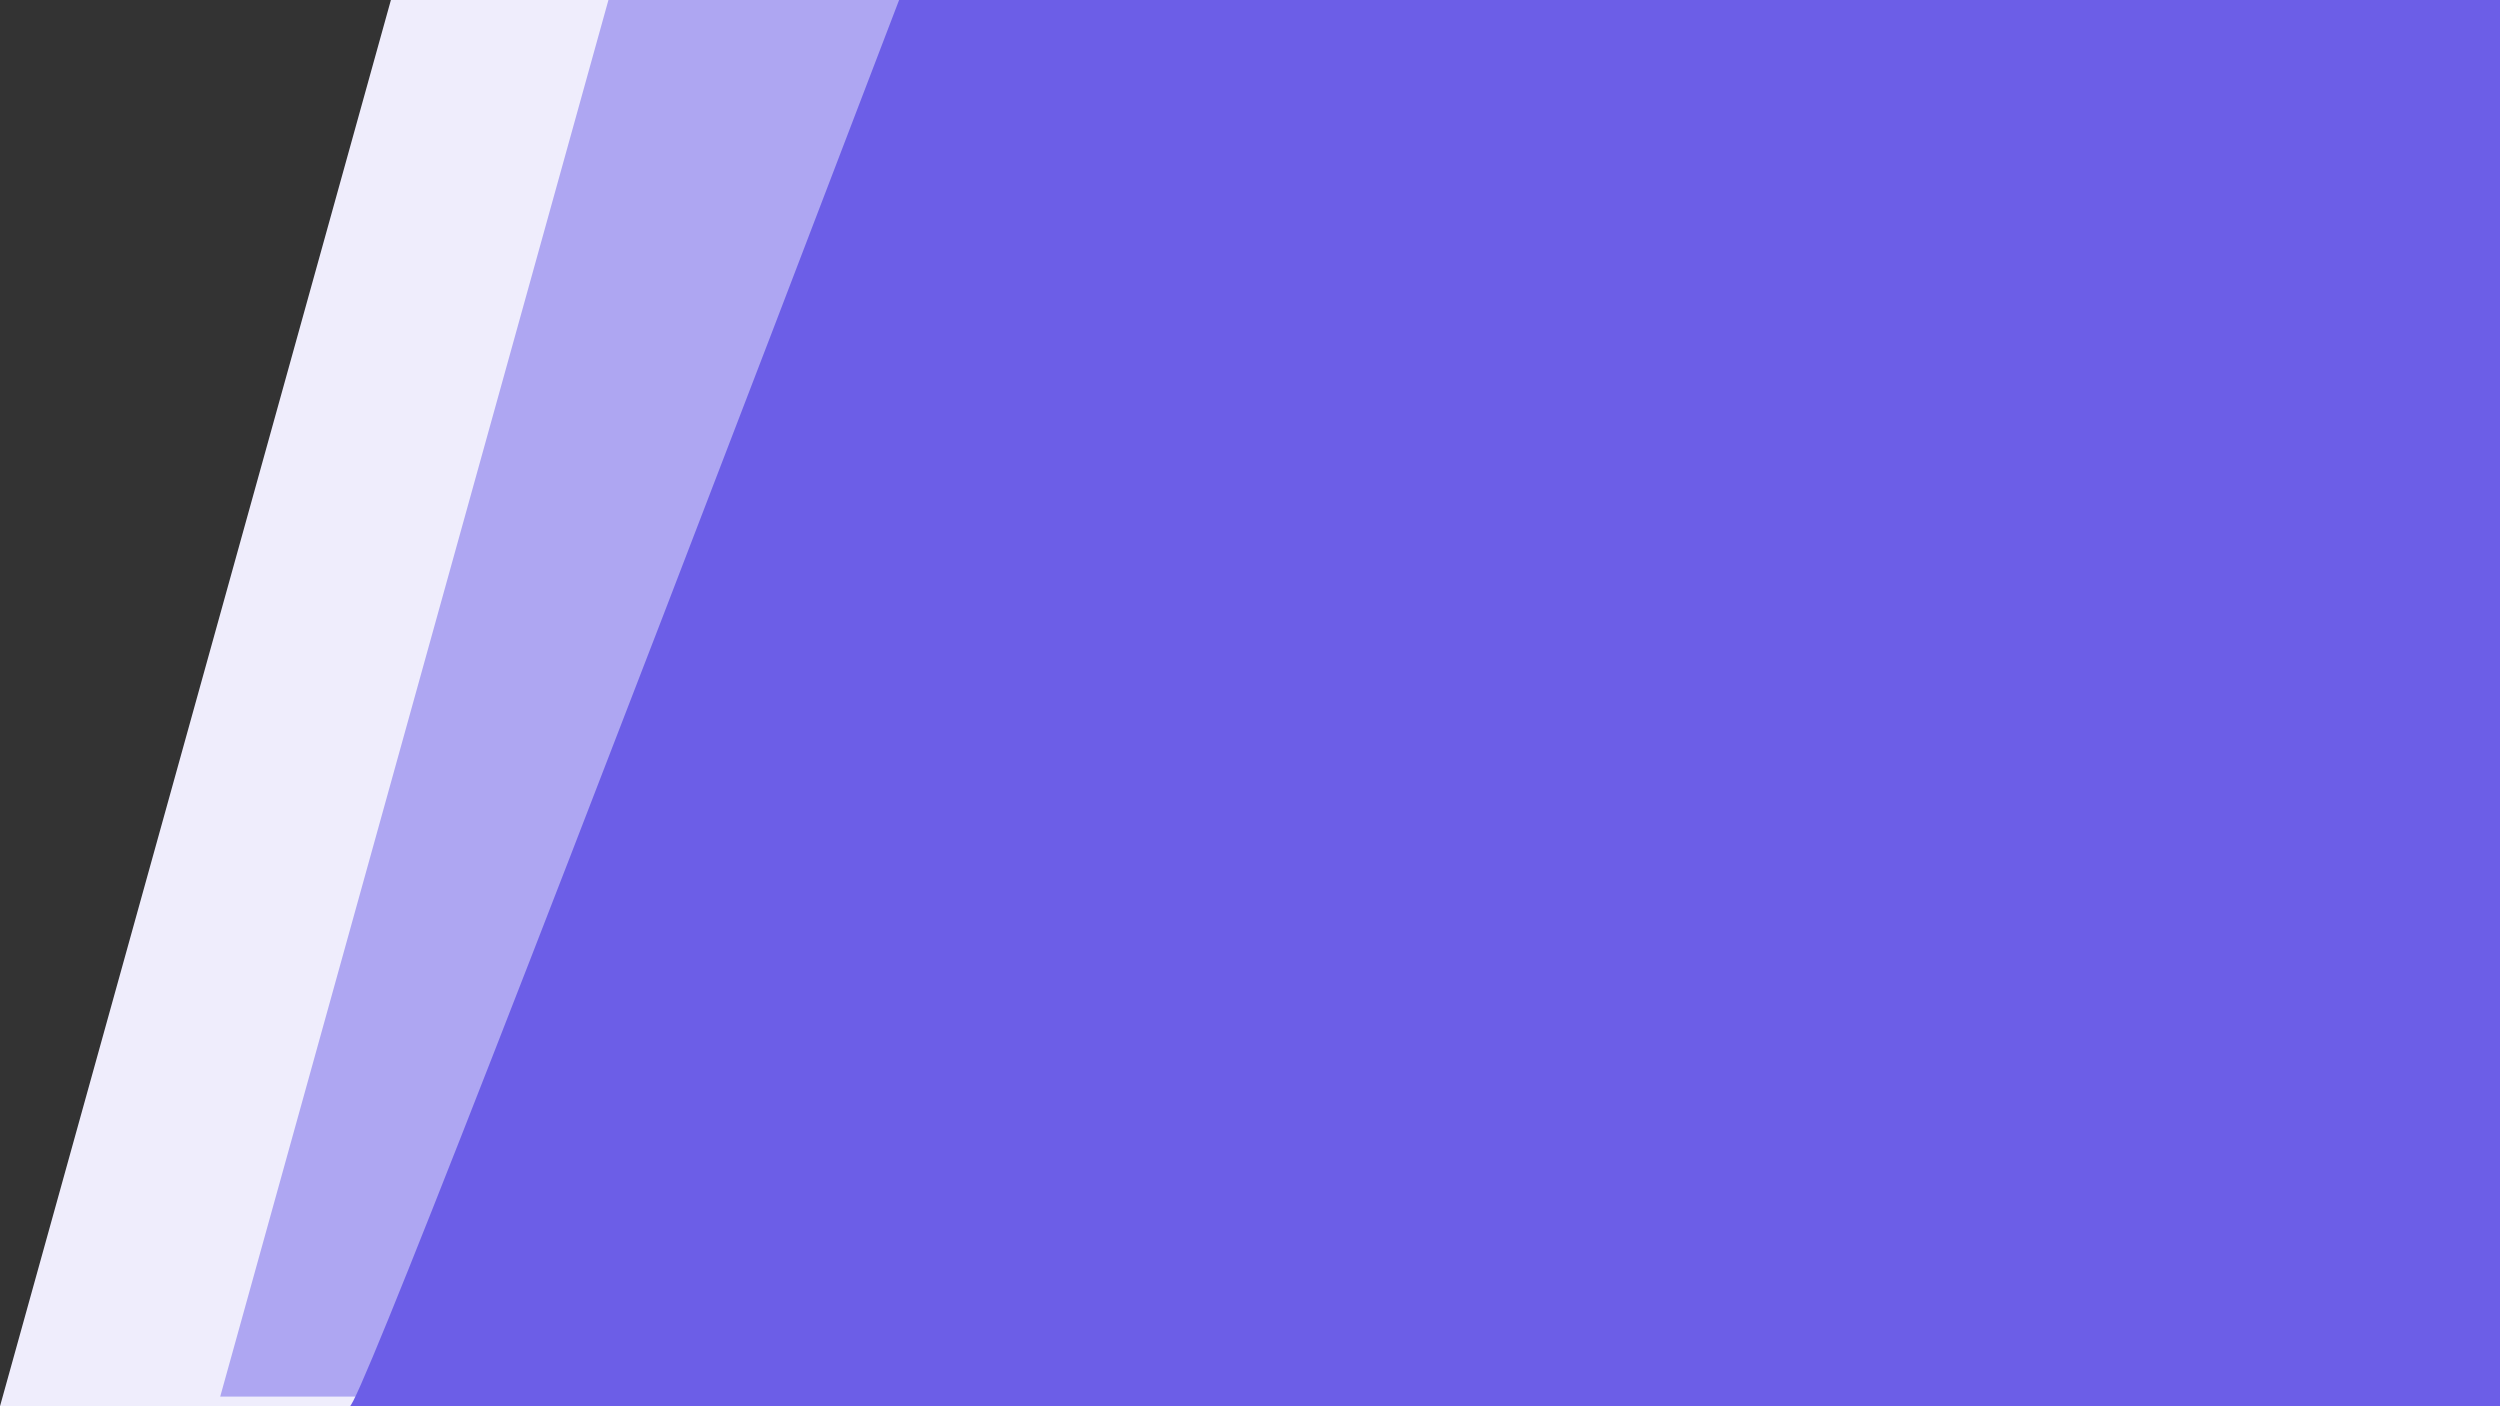 <svg xmlns="http://www.w3.org/2000/svg" shape-rendering="geometricPrecision" text-rendering="geometricPrecision" viewBox="0 0 1920 1080">
	<rect x="0" y="0" width="1920" height="1080" fill="#333333" stroke="none"/>
	<path fill="#efedfc" d="M300.217 0 0 1080h389.427L690.51 0H300.217Z"/>
	<path fill="#aea6f2" d="m469.344-7.434-300.216 1080h389.426l301.085-1080H469.344Z"/>
	<path fill="#6c5ee7" d="M1920.867 0 1920 1080H268.622q9.293 0 421.89-1080h1230.355Z"/></svg>